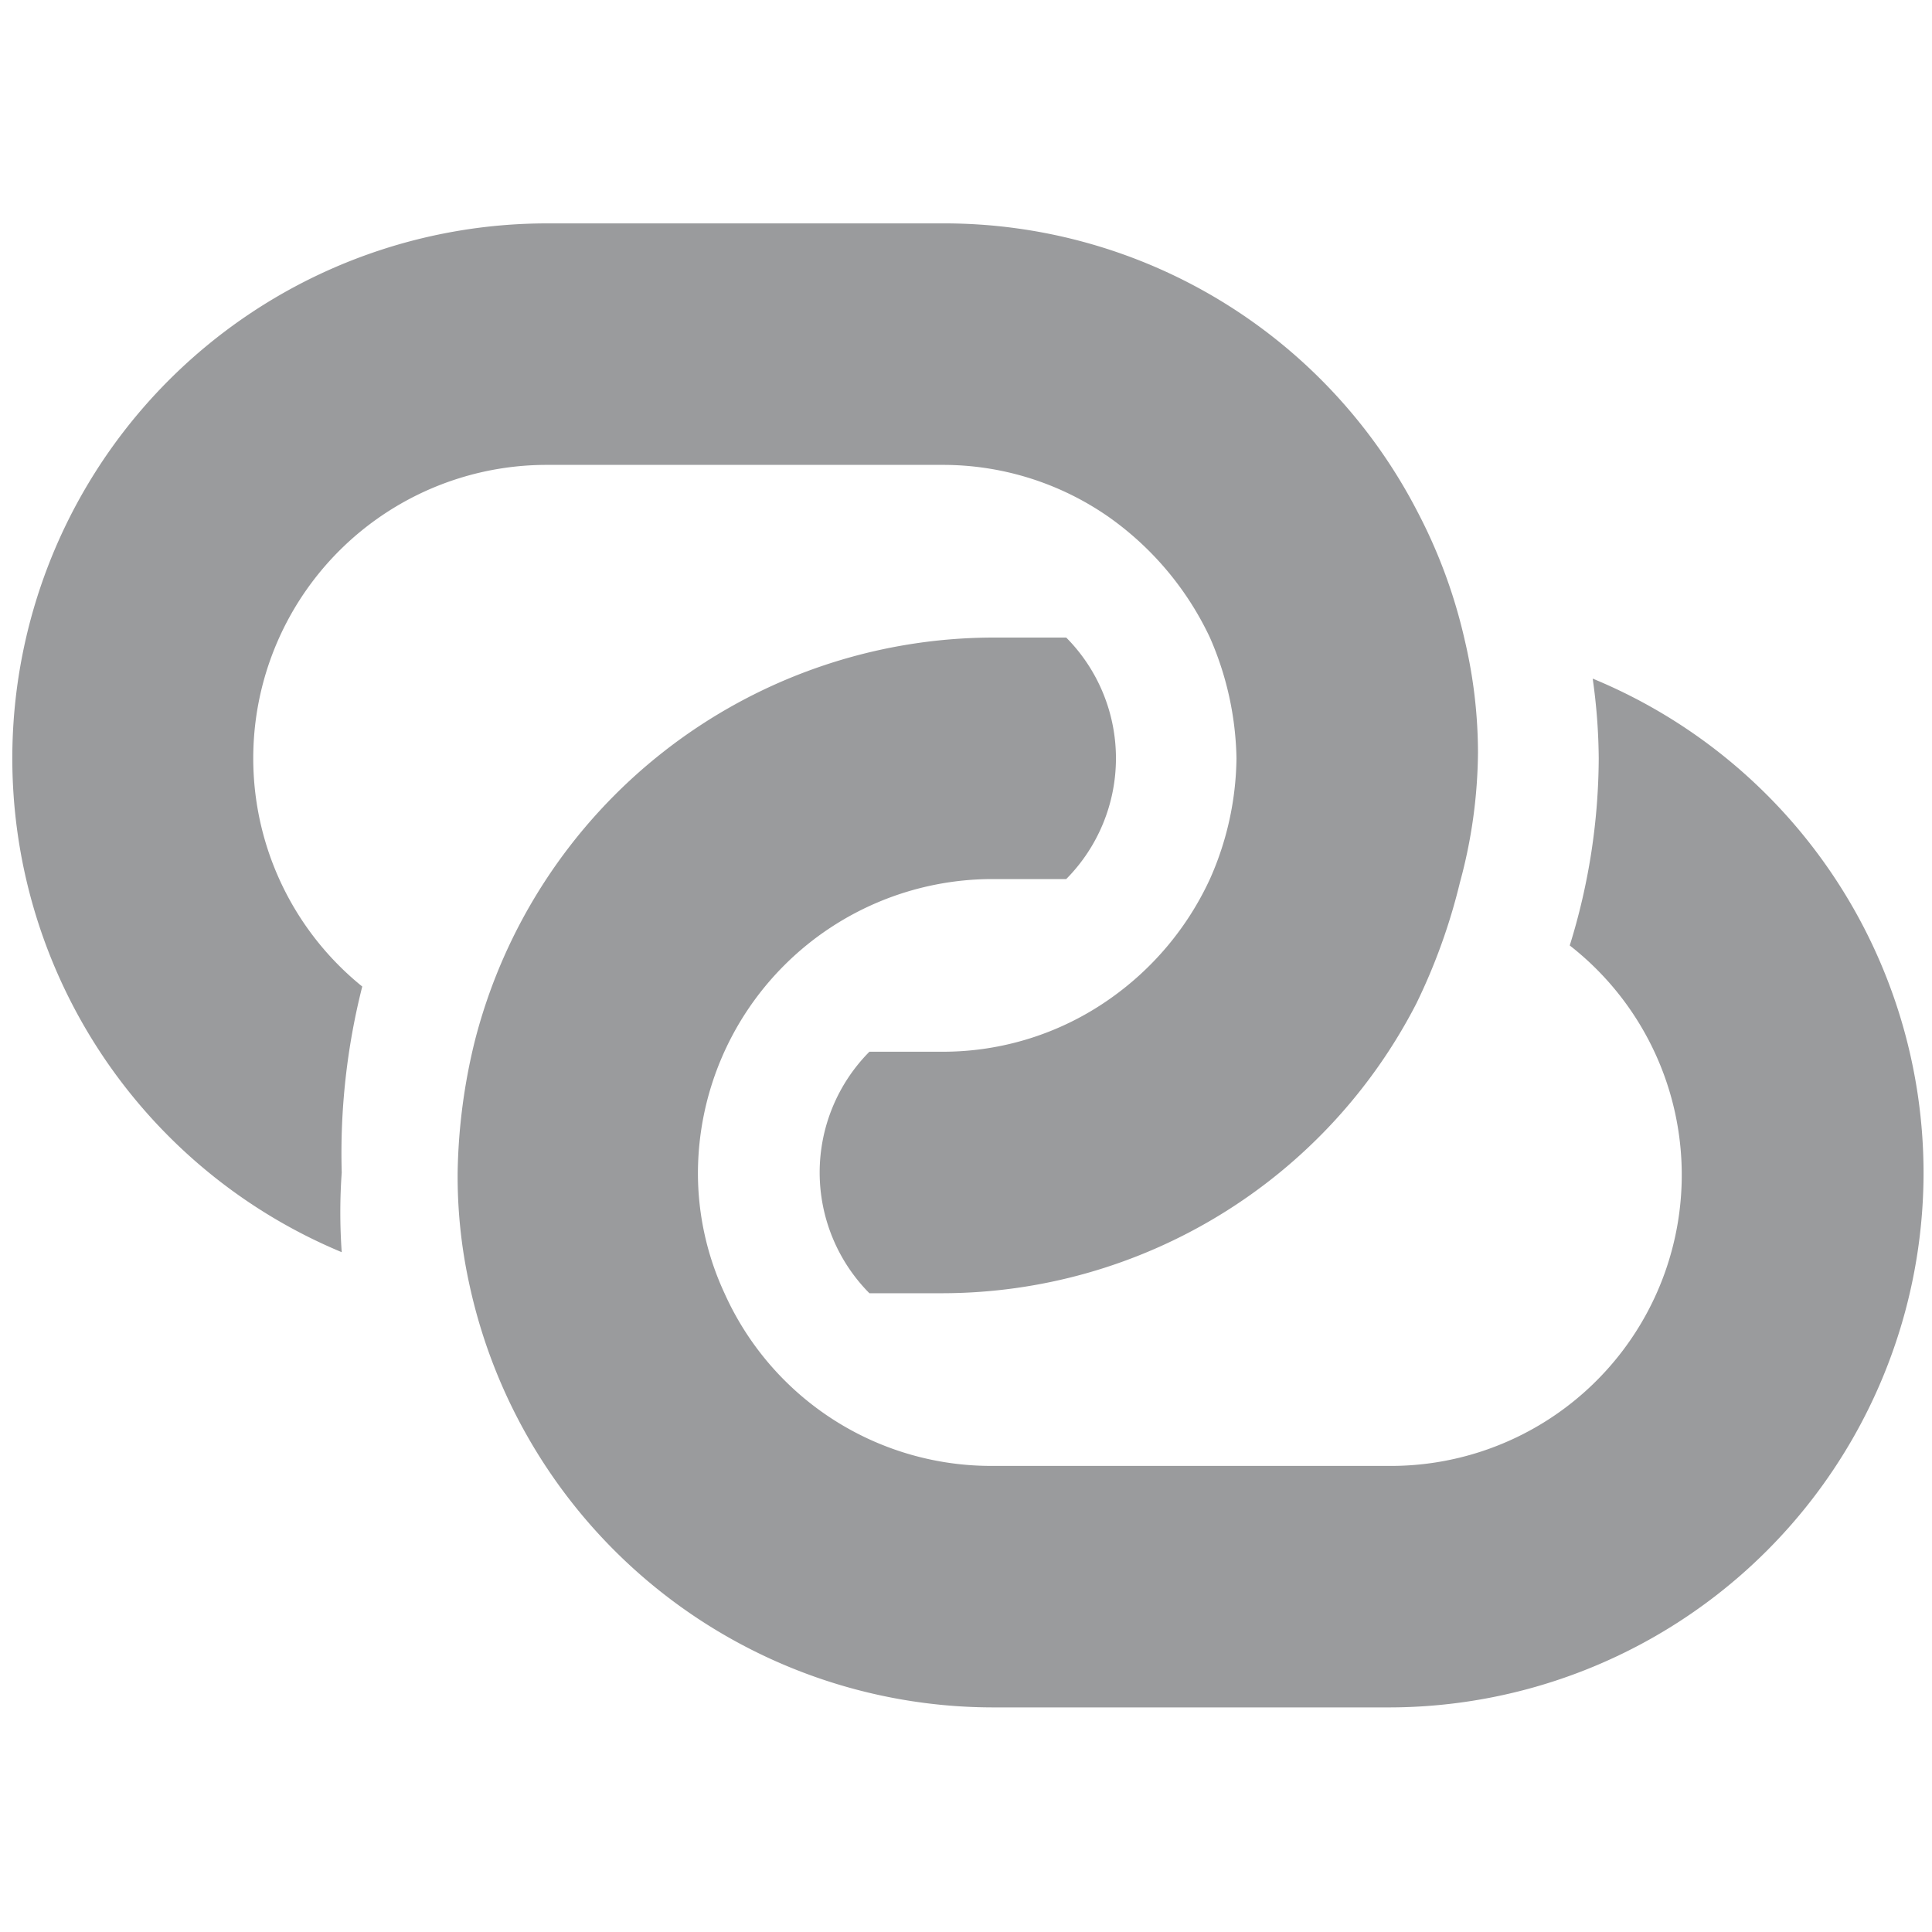 <svg id="aeef202e-b474-47dc-89d5-917a6f875a78" data-name="Calque 1" xmlns="http://www.w3.org/2000/svg" width="16" height="16" viewBox="0 0 16 16">
  <title>keys-16-3398ACD1</title>
  <g>
    <path d="M3,8.17A2.43,2.43,0,0,1,4.53,3.85H7.81a2.4,2.4,0,0,1,1.37.43,2.55,2.55,0,0,1,.84,1,2.6,2.6,0,0,1,.22,1,2.52,2.52,0,0,1-.22,1,2.48,2.48,0,0,1-.84,1,2.4,2.4,0,0,1-1.37.43H7.2a1.42,1.42,0,0,0,0,2h.61a4.42,4.42,0,0,0,3.92-2.4,4.91,4.91,0,0,0,.36-1,4.2,4.2,0,0,0,.15-1.08,4.08,4.08,0,0,0-.11-.93,4.35,4.35,0,0,0-.39-1.06A4.41,4.41,0,0,0,7.81,1.85H4.53a4.43,4.43,0,0,0-1.7,8.52,4.68,4.68,0,0,1,0-.66A5.62,5.62,0,0,1,3,8.17Z" style="fill: #9a9b9d"/>
    <path d="M15.93,9.71a4.43,4.43,0,0,0-2.74-4.09,4.89,4.89,0,0,1,.05.66A5.28,5.28,0,0,1,13,7.83a2.41,2.41,0,0,1-1.51,4.31H8.22A2.42,2.42,0,0,1,6,10.71a2.36,2.36,0,0,1-.22-1A2.44,2.44,0,0,1,8.22,7.28h.61a1.42,1.42,0,0,0,0-2H8.22A4.44,4.44,0,0,0,3.93,8.63a4.84,4.84,0,0,0-.14,1.08,4.17,4.17,0,0,0,.1.94,4.44,4.44,0,0,0,4.33,3.49H11.5A4.43,4.43,0,0,0,15.93,9.71Z" style="fill: #9a9b9d"/>
  </g>
</svg>
